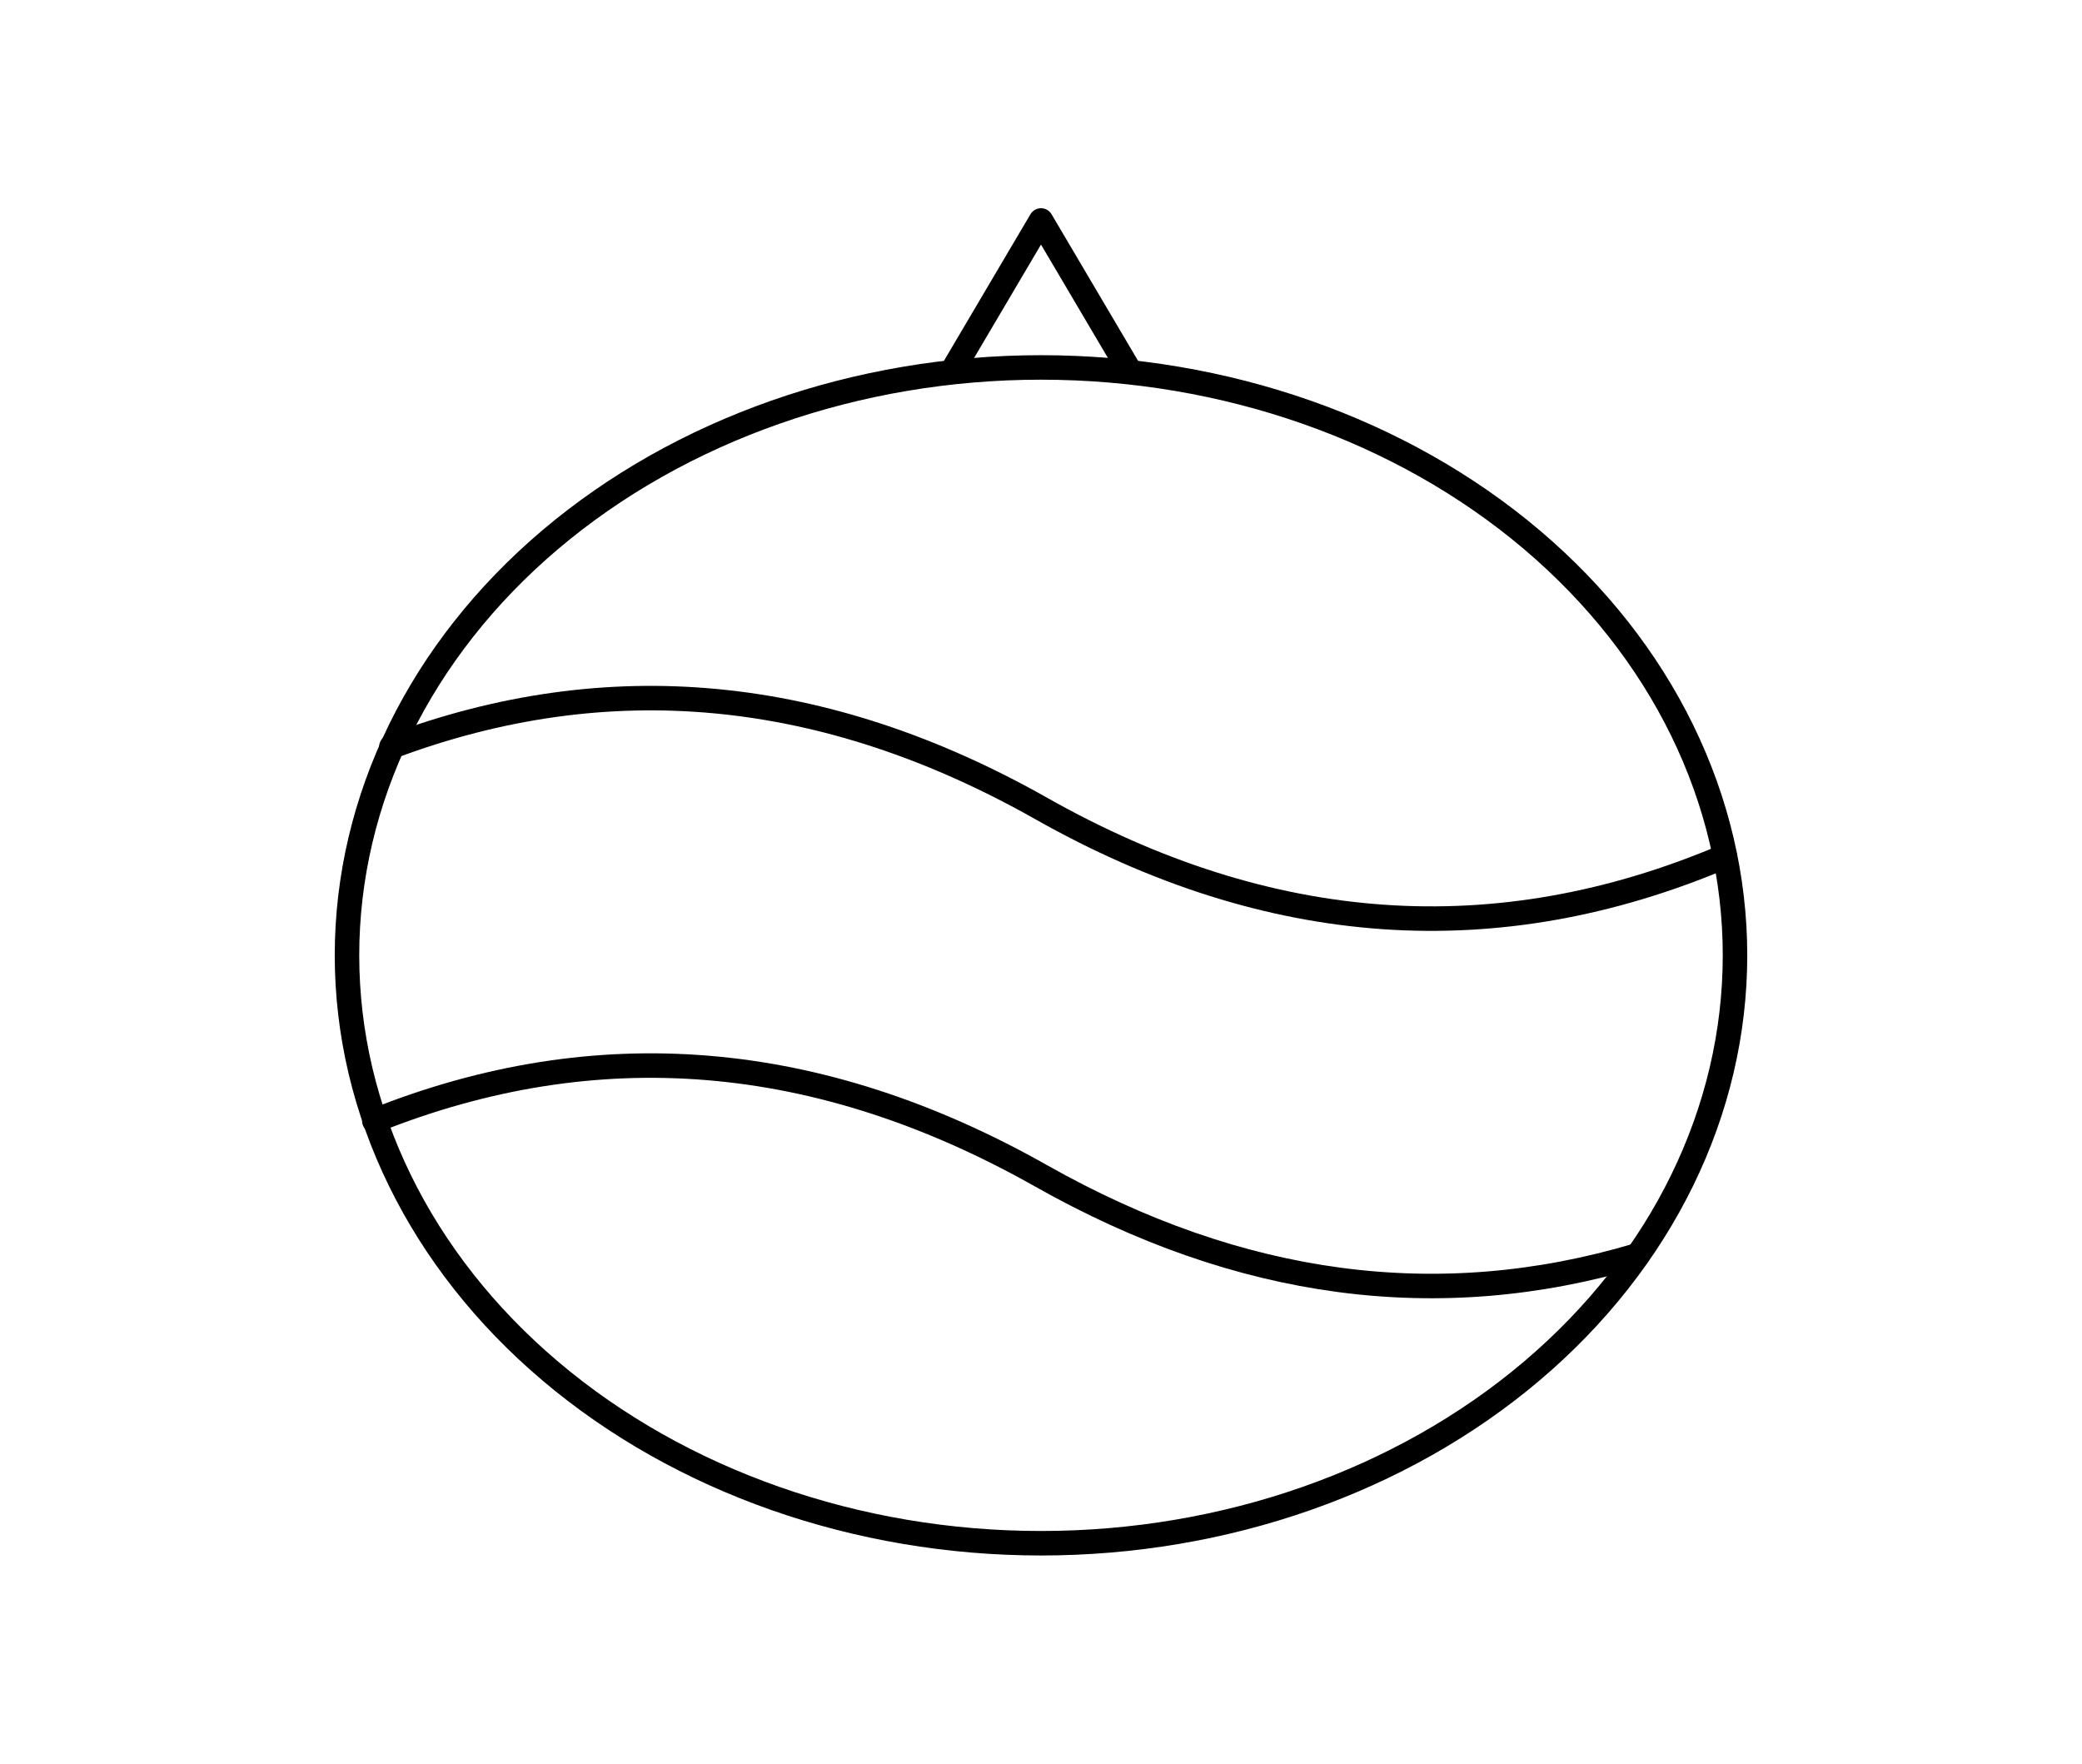 <svg width="170" height="144" viewBox="0 0 170 144" fill="none" xmlns="http://www.w3.org/2000/svg">
<path d="M28.333 78C28.333 90.73 34.304 102.939 44.931 111.941C55.558 120.943 69.971 126 85 126C100.029 126 114.442 120.943 125.069 111.941C135.696 102.939 141.667 90.73 141.667 78C141.667 65.27 135.696 53.061 125.069 44.059C114.442 35.057 100.029 30 85 30C69.971 30 55.558 35.057 44.931 44.059C34.304 53.061 28.333 65.27 28.333 78Z" stroke="black" stroke-width="2" stroke-linecap="round" stroke-linejoin="round"/>
<path d="M77.917 30L85 18L92.083 30M31.96 60.966C49.64 54.338 67.32 56.016 85 66C103.61 76.512 122.221 77.818 140.831 69.918M30.565 91.512C48.707 84.256 66.853 85.752 85 96C101.24 105.168 117.479 107.33 133.719 102.486" stroke="black" stroke-width="2" stroke-linecap="round" stroke-linejoin="round"/>
</svg>
